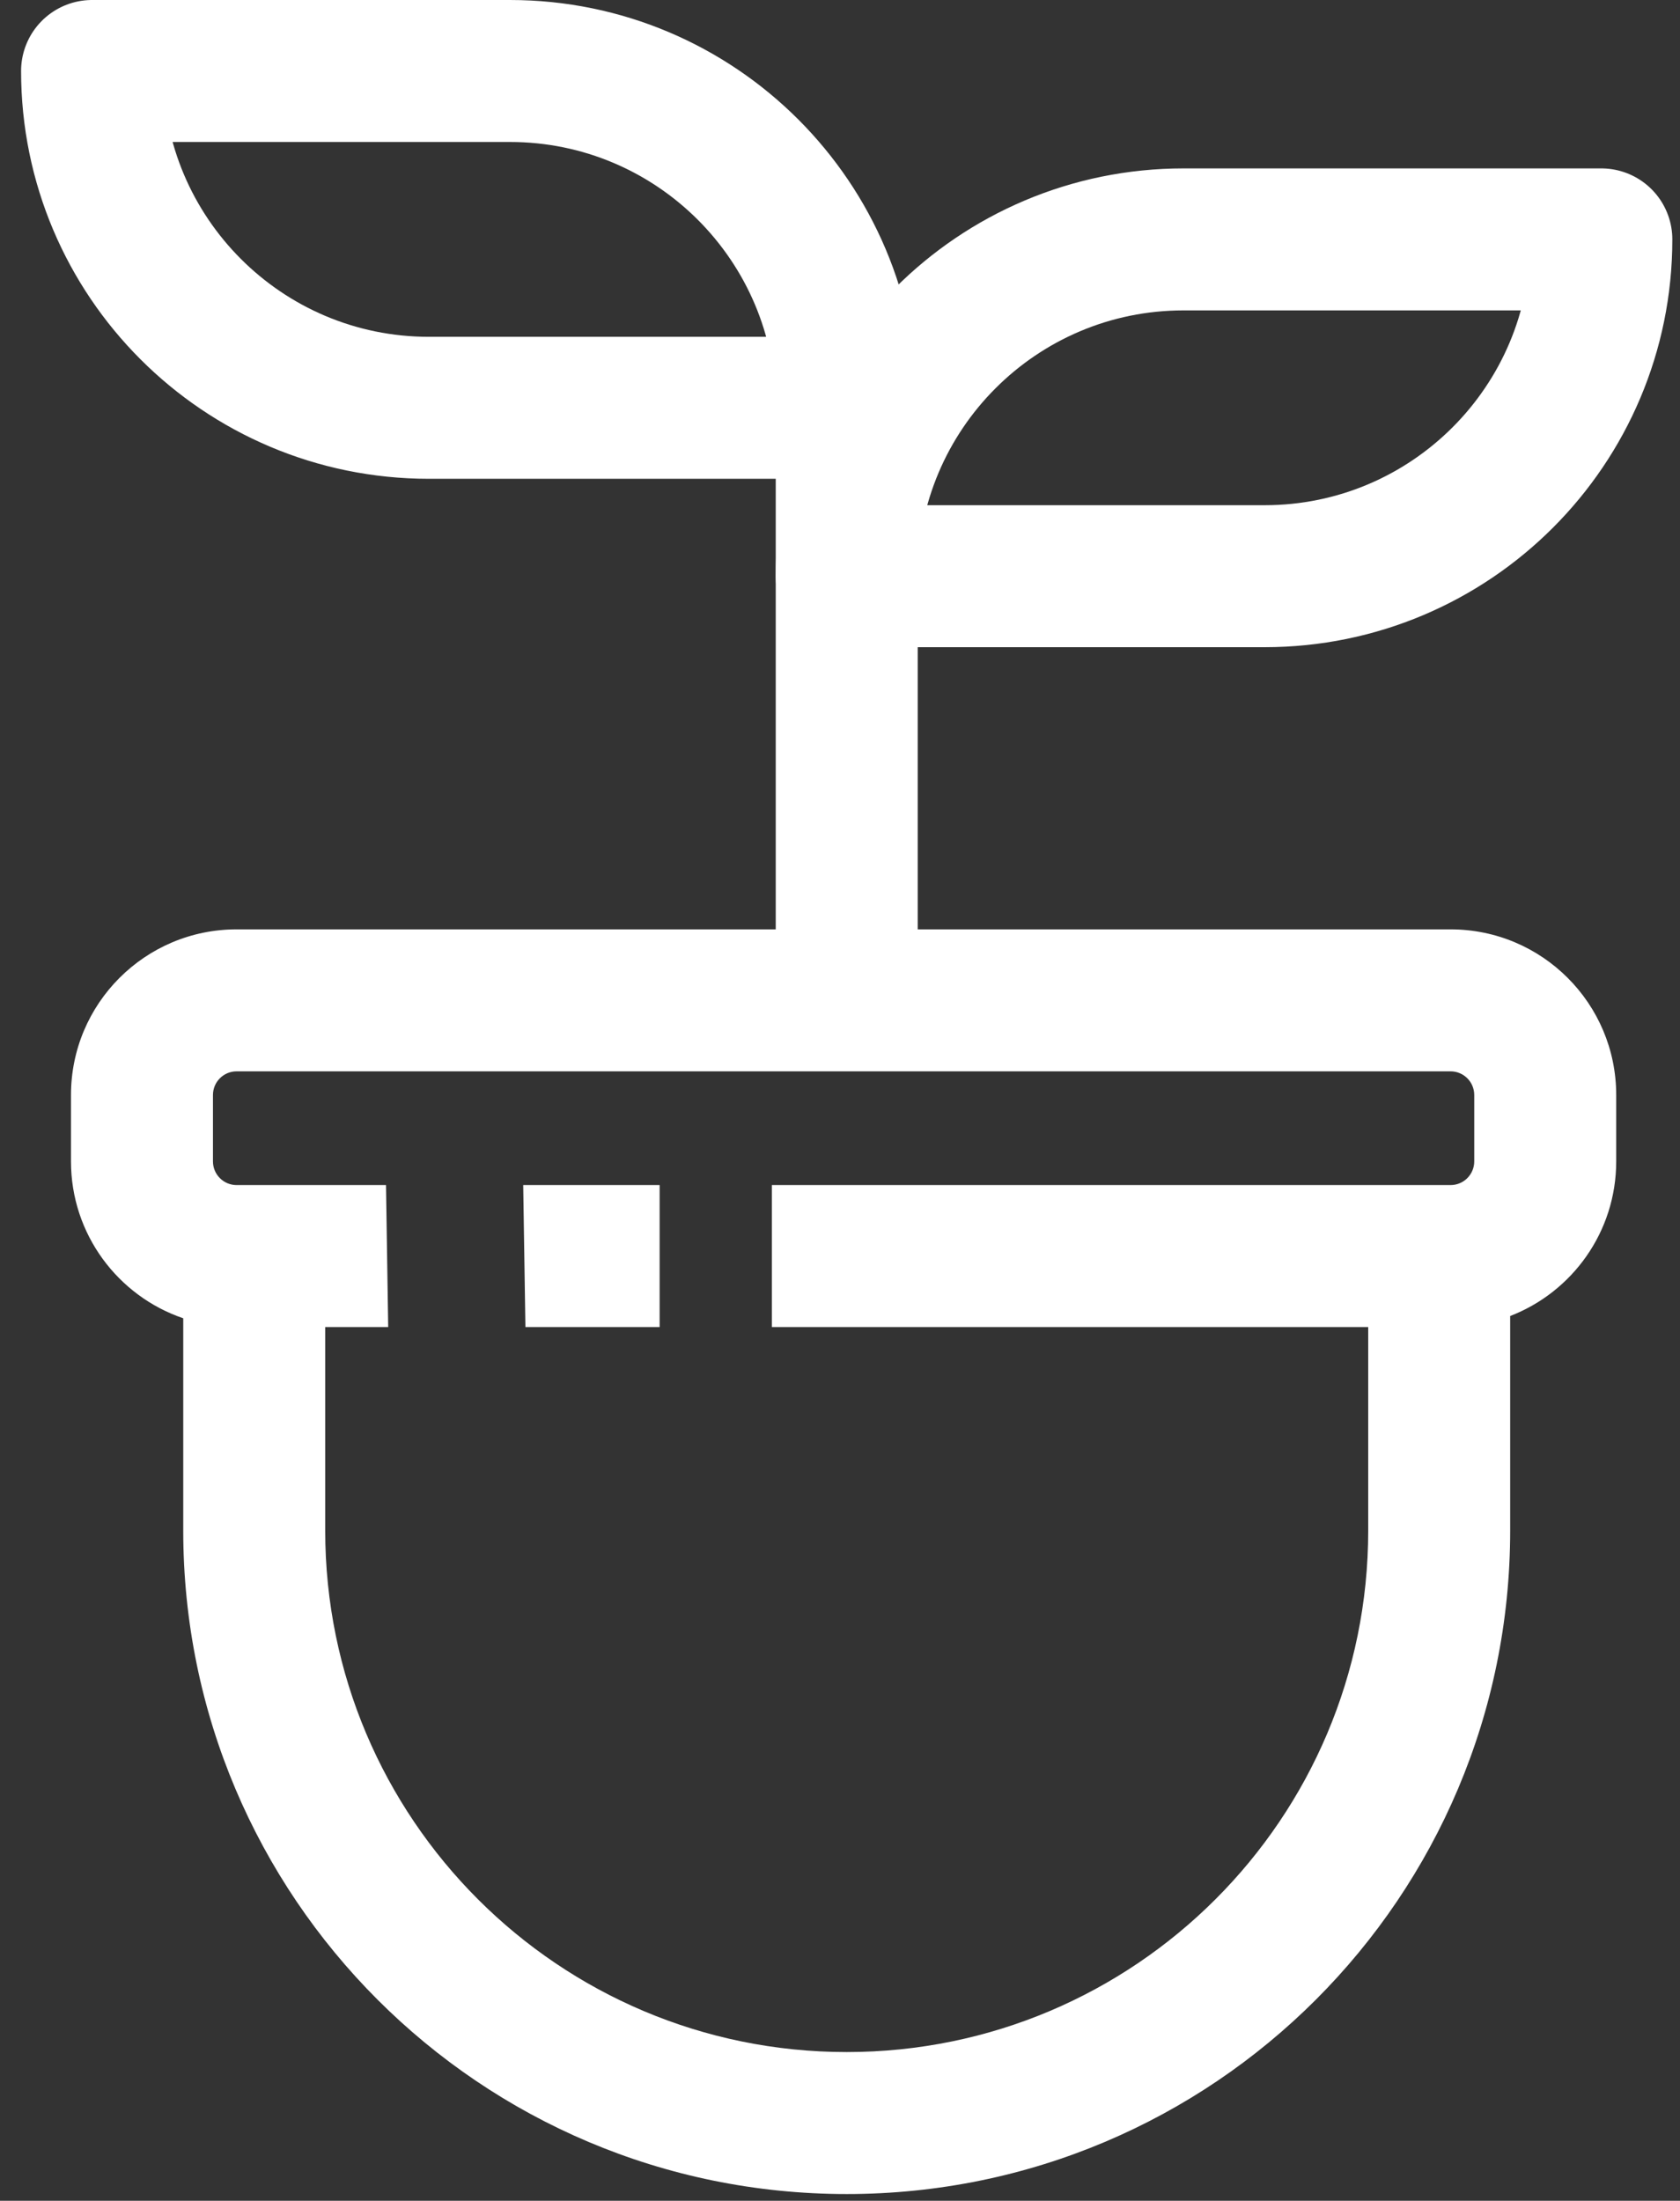 <svg xmlns="http://www.w3.org/2000/svg" width="71" height="93" viewBox="0 0 71 93" fill="none">
  <rect x="0" y="0" width="71" height="93" fill="#333333" stroke="none"/>
  <path fill-rule="evenodd" clip-rule="evenodd" d="M10 39.273C6.134 39.273 3 42.407 3 46.273V49.079C3 52.156 4.985 54.769 7.744 55.708V64.676C7.744 80.162 20.298 92.716 35.784 92.716C51.27 92.716 63.823 80.162 63.823 64.676V55.612C66.445 54.6 68.304 52.057 68.304 49.079V46.273C68.304 42.407 65.17 39.273 61.304 39.273H10ZM9 46.273C9 45.72 9.448 45.273 10 45.273H61.304C61.856 45.273 62.304 45.72 62.304 46.273V49.079C62.304 49.631 61.856 50.079 61.304 50.079H32.621V56.079H57.823V64.676C57.823 76.848 47.956 86.716 35.784 86.716C23.612 86.716 13.744 76.848 13.744 64.676V56.079H16.406L16.313 50.079H10C9.448 50.079 9 49.631 9 49.079V46.273ZM27.877 56.079V50.079H22.112L22.205 56.079H27.877Z" fill="white"/>
  <path d="M38.784 17.233C38.784 15.576 37.441 14.233 35.784 14.233C34.127 14.233 32.784 15.576 32.784 17.233H38.784ZM38.784 41.482V17.233H32.784V41.482H38.784Z" fill="white"/>
  <path d="M3.891 3H21.551C29.411 3 35.784 9.372 35.784 17.233V17.233H18.124C10.264 17.233 3.891 10.861 3.891 3V3Z" stroke="white" stroke-width="6" stroke-linejoin="round"/>
  <path d="M67.676 10.117H50.017C42.156 10.117 35.784 16.489 35.784 24.349V24.349H53.443C61.304 24.349 67.676 17.977 67.676 10.117V10.117Z" stroke="white" stroke-width="6" stroke-linejoin="round"/>
</svg>